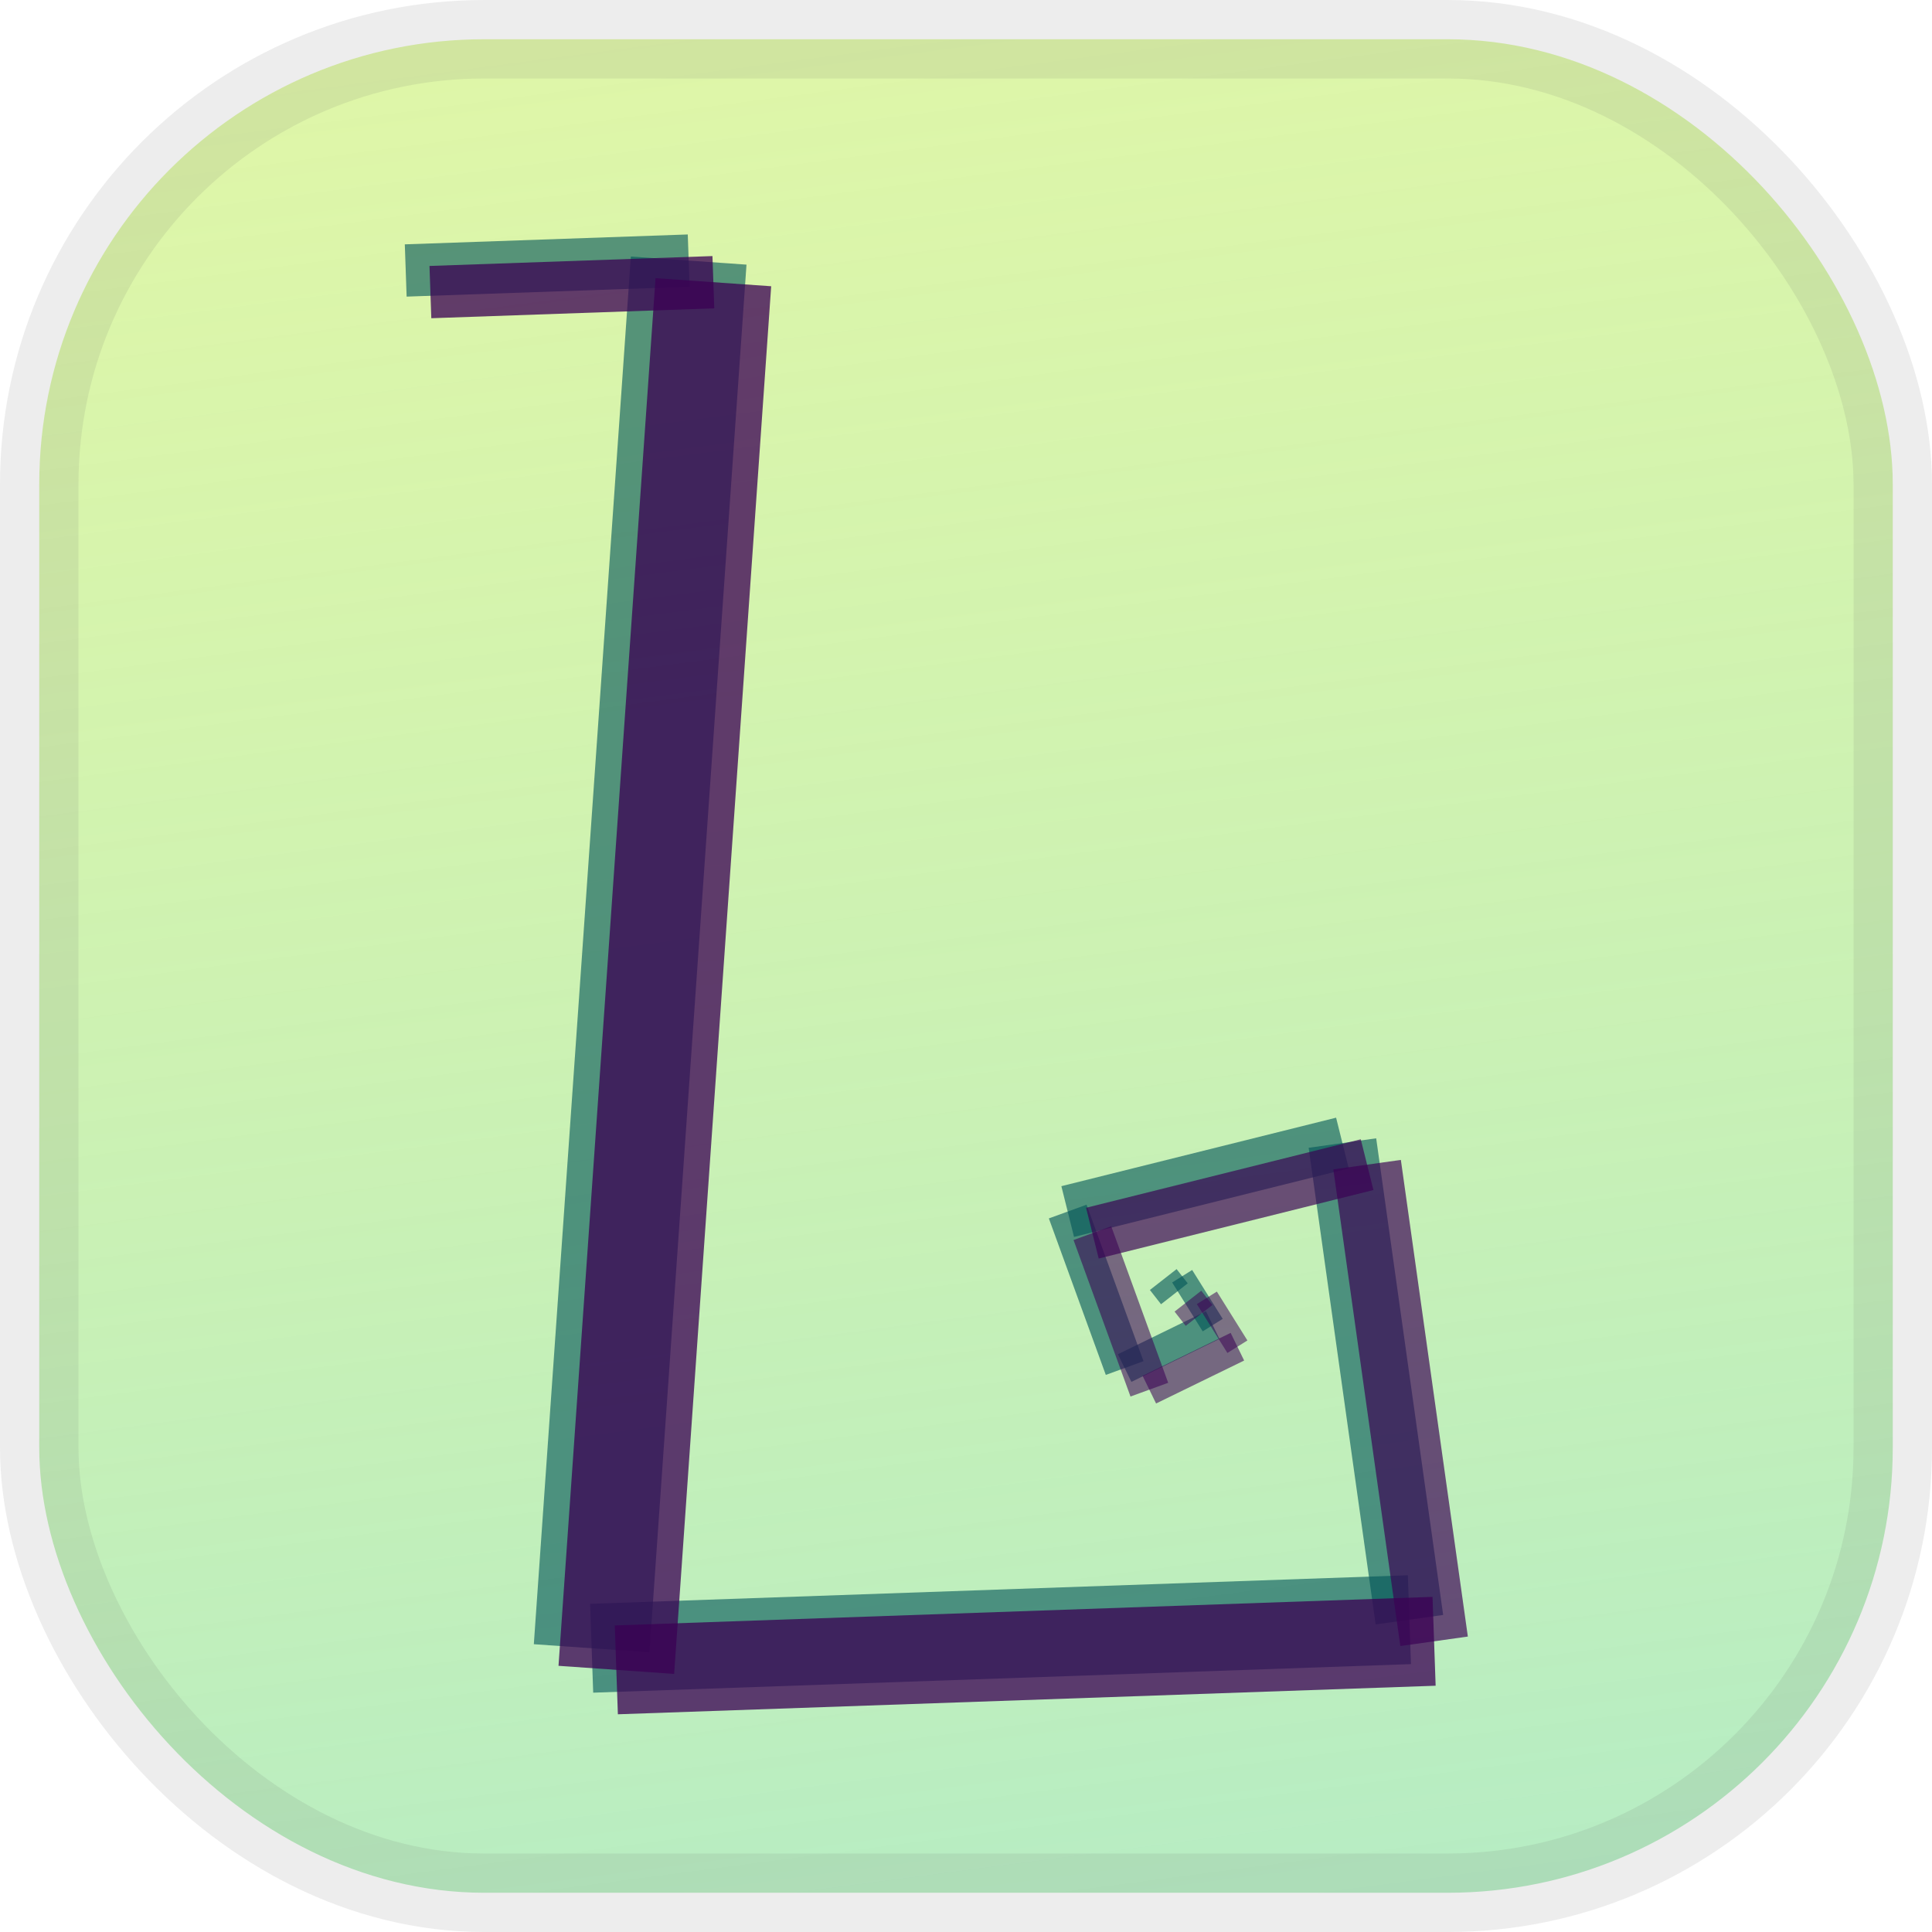 <svg xmlns="http://www.w3.org/2000/svg" xmlns:xlink="http://www.w3.org/1999/xlink" viewBox="0 0 200 200"><defs><linearGradient id="a"><stop offset="0" style="stop-color:#d4f38b;stop-opacity:.749"/><stop offset="1" style="stop-color:#b4ecc2;stop-opacity:.972"/></linearGradient><linearGradient xlink:href="#a" id="b" x1="89.22" x2="115.445" y1="0" y2="200" gradientUnits="userSpaceOnUse"/></defs><rect width="191.875" height="191.875" x="4.063" y="4.063" ry="46.068" style="fill:url(#b);stroke:#616161;stroke-width:8.125;stroke-opacity:.111;fill-opacity:1"/><g stroke="rgba(48,80,28,.75)" style="fill:#0f0;stroke:#005558;stroke-opacity:.606"><path stroke-width="1.873" d="m122.378 134.115-2.765 2.161" class="line" style="fill:#0f0;stroke:#005558;stroke-opacity:.606" transform="translate(0 -2)"/><path stroke-width="2.442" d="m125.54 139.174-3.162-5.059" class="line" style="fill:#0f0;stroke:#005558;stroke-opacity:.606" transform="translate(0 -2)"/><path stroke-width="3.185" d="m116.424 143.62 9.116-4.446" class="line" style="fill:#0f0;stroke:#005558;stroke-opacity:.606" transform="translate(0 -2)"/><path stroke-width="4.152" d="m110.528 127.419 5.896 16.201" class="line" style="fill:#0f0;stroke:#005558;stroke-opacity:.606" transform="translate(0 -2)"/><path stroke-width="5.414" d="m138.967 120.328-28.439 7.091" class="line" style="fill:#0f0;stroke:#005558;stroke-opacity:.606" transform="translate(0 -2)"/><path stroke-width="7.059" d="m145.901 169.67-6.934-49.342" class="line" style="fill:#0f0;stroke:#005558;stroke-opacity:.606" transform="translate(0 -2)"/><path stroke-width="9.204" d="m61.247 172.626 84.654-2.956" class="line" style="fill:#0f0;stroke:#005558;stroke-opacity:.606" transform="translate(0 -2)"/><path stroke-width="12" d="M71.292 28.977 61.247 172.626" class="line" style="fill:#0f0;stroke:#005558;stroke-opacity:.606" transform="translate(0 -2)"/><path stroke-width="5.414" d="m42 30 29.292-1.023" class="line" style="fill:#0f0;stroke:#005558;stroke-opacity:.606" transform="translate(0 -2)"/></g><g stroke="rgba(48,80,28,.75)" style="fill:#0f0;stroke:#3a0054;stroke-opacity:.756"><path stroke-width="1.873" d="m122.378 134.115-2.765 2.161" class="line" style="fill:#0f0;stroke:#3a0054;stroke-opacity:.524" transform="translate(2.555 .237)"/><path stroke-width="2.442" d="m125.54 139.174-3.162-5.059" class="line" style="fill:#0f0;stroke:#3a0054;stroke-opacity:.524" transform="translate(2.555 .237)"/><path stroke-width="3.185" d="m116.424 143.62 9.116-4.446" class="line" style="fill:#0f0;stroke:#3a0054;stroke-opacity:.563" transform="translate(2.555 .237)"/><path stroke-width="4.152" d="m110.528 127.419 5.896 16.201" class="line" style="fill:#0f0;stroke:#3a0054;stroke-opacity:.563" transform="translate(2.555 .237)"/><path stroke-width="5.414" d="m138.967 120.328-28.439 7.091" class="line" style="fill:#0f0;stroke:#3a0054;stroke-opacity:.674" transform="translate(2.555 .237)"/><path stroke-width="7.059" d="m145.901 169.67-6.934-49.342" class="line" style="fill:#0f0;stroke:#3a0054;stroke-opacity:.674" transform="translate(2.555 .237)"/><path stroke-width="9.204" d="m61.247 172.626 84.654-2.956" class="line" style="fill:#0f0;stroke:#3a0054;stroke-opacity:.756" transform="translate(2.555 .237)"/><path stroke-width="12" d="M71.292 28.977 61.247 172.626" class="line" style="fill:#0f0;stroke:#3a0054;stroke-opacity:.756" transform="translate(2.555 .237)"/><path stroke-width="5.414" d="m42 30 29.292-1.023" class="line" style="fill:#0f0;stroke:#3a0054;stroke-opacity:.756" transform="translate(2.555 .237)"/></g></svg>